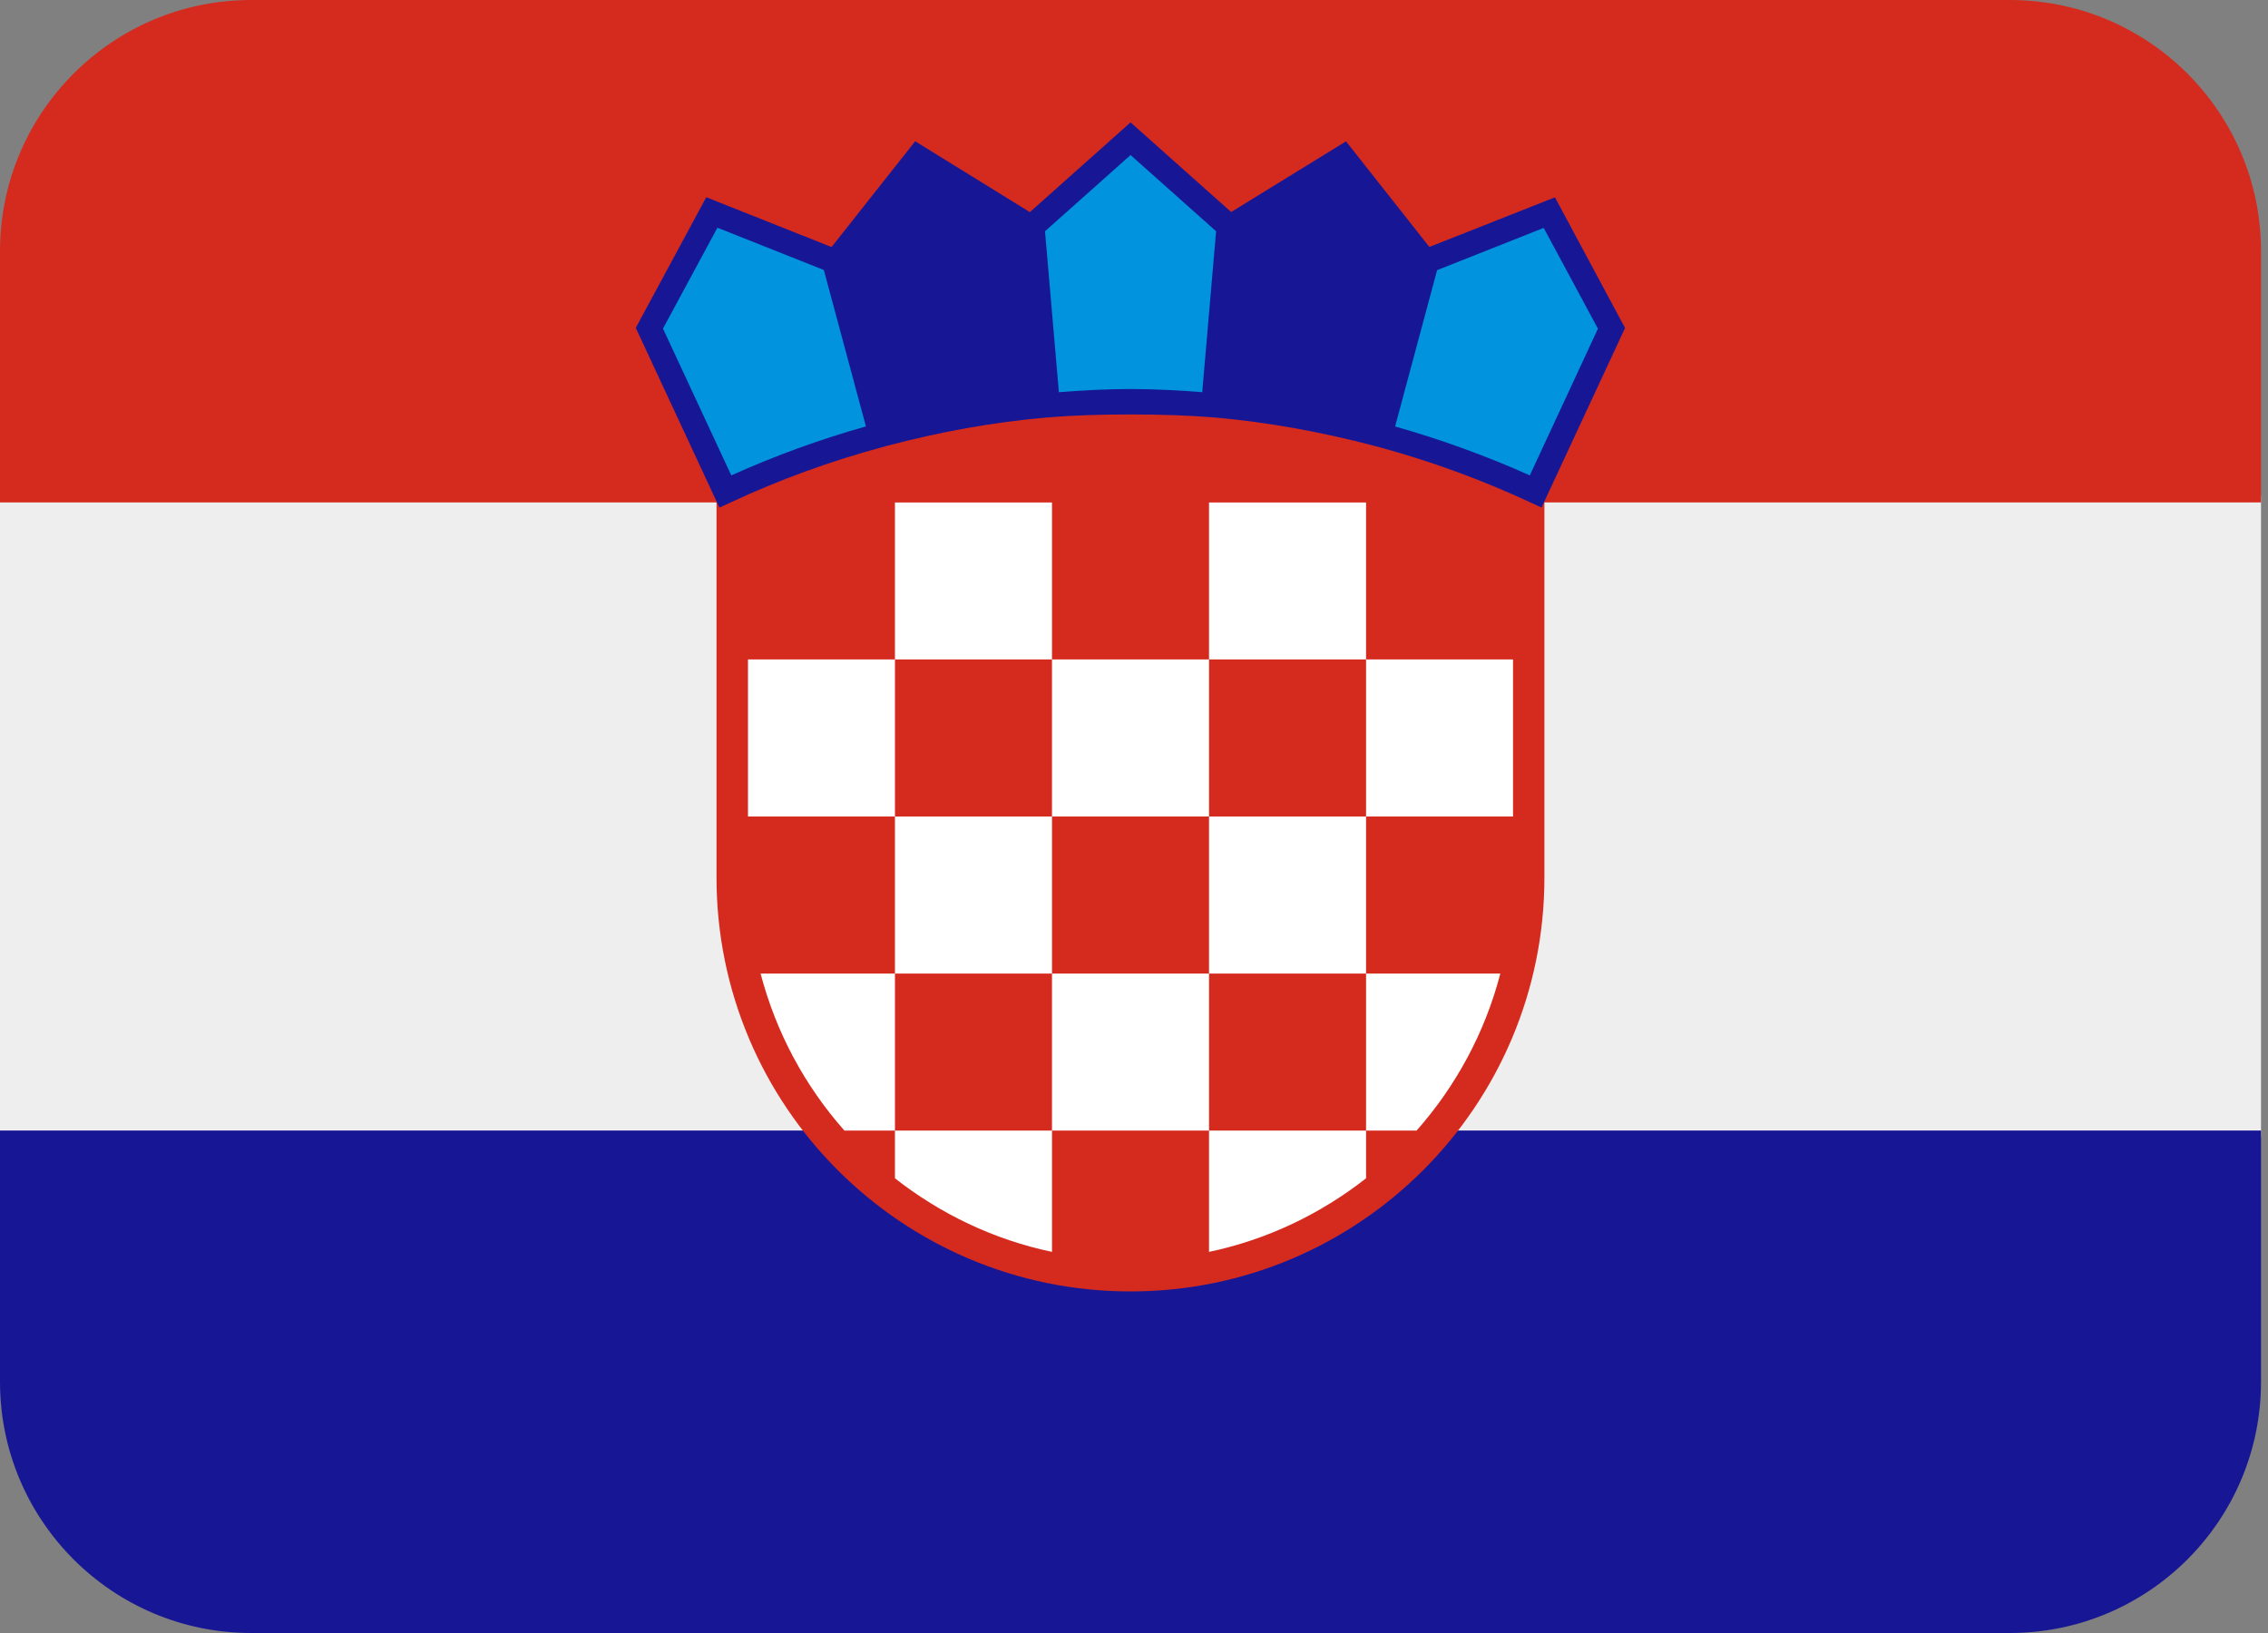 <svg width="25" height="18" viewBox="0 0 25 18" fill="none" xmlns="http://www.w3.org/2000/svg">
<rect x="0" y="0" width="25" height="18" fill="#808080" stroke="none"/>
<path d="M0 5.469H24.923V12.531H0V5.469Z" fill="#EEEEEE"/>
<path d="M24.923 15.231C24.923 16.76 23.683 18 22.154 18H2.769C1.24 18 0 16.76 0 15.231V12.461H24.923V15.231Z" fill="#171796"/>
<path d="M22.154 0H2.769C1.24 0 0 1.24 0 2.769V5.538H24.923V2.769C24.923 1.24 23.683 0 22.154 0Z" fill="#D52B1E"/>
<path d="M7.898 1.687V9.672C7.898 12.192 9.941 14.235 12.461 14.235C14.981 14.235 17.024 12.192 17.024 9.672V1.687H7.898Z" fill="#D52B1E"/>
<path d="M9.865 9H11.596V10.731H9.865V9ZM11.596 10.731H13.327V12.462H11.596V10.731ZM11.596 7.269H13.327V9H11.596V7.269ZM13.327 9H15.058V10.731H13.327V9ZM13.327 5.539H15.058V7.269H13.327V5.539ZM15.058 7.269H16.678V9H15.058V7.269ZM9.865 5.539H11.596V7.269H9.865V5.539ZM15.058 12.462H15.615C16.048 11.972 16.369 11.382 16.538 10.731H15.058V12.462ZM13.327 12.462V13.799C13.97 13.664 14.558 13.38 15.058 12.988V12.462H13.327ZM9.865 12.462V10.731H8.384C8.554 11.382 8.874 11.972 9.308 12.462H9.865ZM8.245 7.269H9.865V9H8.245V7.269ZM9.865 12.462V12.988C10.365 13.38 10.953 13.664 11.596 13.799V12.462H9.865Z" fill="white"/>
<path d="M17.14 2.175L15.756 2.722L14.837 1.558L13.571 2.337L12.462 1.349L11.352 2.338L10.088 1.557L9.166 2.723L7.785 2.174L7.008 3.614L7.93 5.595L8.052 5.539C8.592 5.287 9.161 5.08 9.743 4.924L9.771 4.916C10.362 4.759 10.949 4.654 11.517 4.604L11.562 4.6C12.05 4.558 12.874 4.558 13.362 4.6L13.402 4.603C13.973 4.654 14.564 4.76 15.158 4.917L15.181 4.923C15.76 5.079 16.329 5.286 16.871 5.539L16.992 5.595L17.913 3.615L17.14 2.175Z" fill="#171796"/>
<path d="M11.519 2.549L11.672 4.323C11.9 4.305 12.176 4.288 12.462 4.288C12.747 4.288 13.023 4.305 13.252 4.323L13.405 2.549L12.462 1.709L11.519 2.549ZM17.016 2.512L15.841 2.978L15.378 4.701C15.884 4.844 16.382 5.025 16.863 5.24L17.614 3.623L17.016 2.512ZM7.908 2.51L7.308 3.622L8.061 5.24C8.538 5.025 9.036 4.844 9.545 4.7L9.081 2.976L7.908 2.51Z" fill="#0193DD"/>
</svg>
